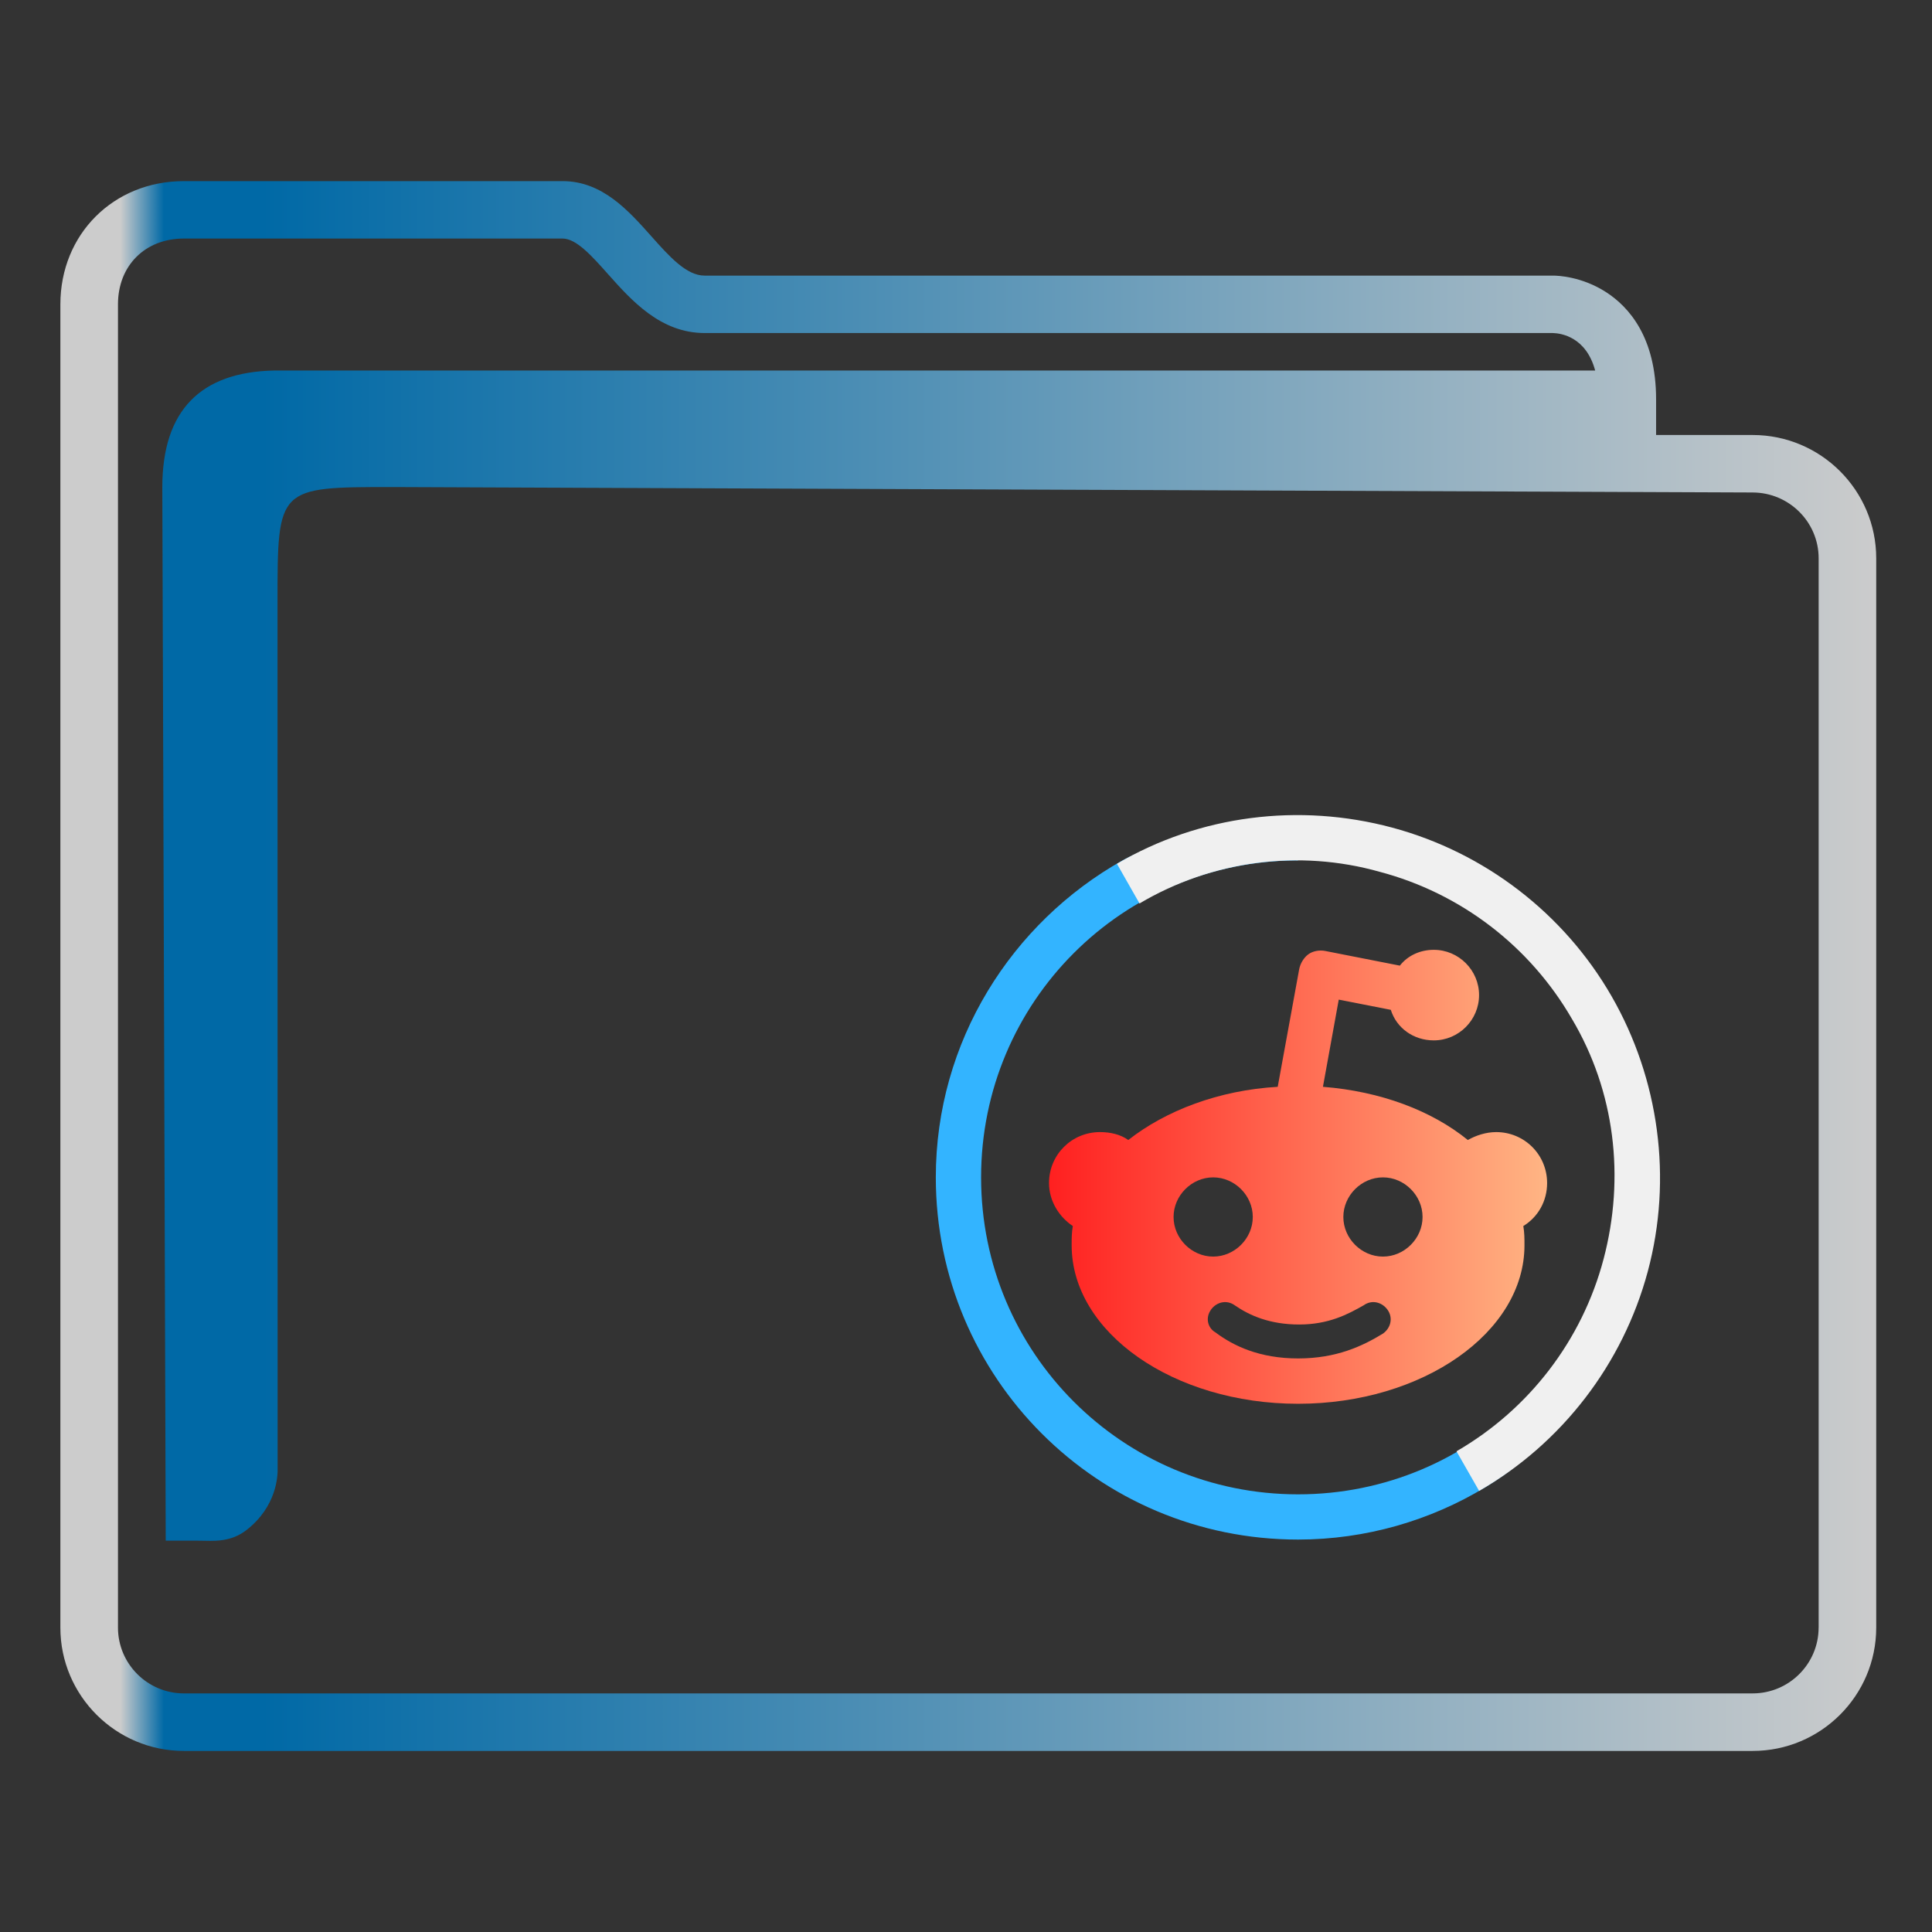 <?xml version="1.0" encoding="UTF-8" standalone="no"?>
<svg
   width="32"
   version="1.1"
   height="32"
   viewBox="0 0 32 32"
   id="svg15"
   sodipodi:docname="folder-Reddit.svg"
   inkscape:version="1.1.1 (3bf5ae0d25, 2021-09-20)"
   xmlns:inkscape="http://www.inkscape.org/namespaces/inkscape"
   xmlns:sodipodi="http://sodipodi.sourceforge.net/DTD/sodipodi-0.dtd"
   xmlns:xlink="http://www.w3.org/1999/xlink"
   xmlns="http://www.w3.org/2000/svg"
   xmlns:svg="http://www.w3.org/2000/svg"
   xmlns:rdf="http://www.w3.org/1999/02/22-rdf-syntax-ns#"
   xmlns:cc="http://creativecommons.org/ns#"
   xmlns:dc="http://purl.org/dc/elements/1.1/">
  <rect x="0" y="0" width="32" height="32" fill="#333333" stroke="none"/>
  <sodipodi:namedview
     pagecolor="#ffffff"
     bordercolor="#666666"
     borderopacity="1"
     objecttolerance="10"
     gridtolerance="10"
     guidetolerance="10"
     inkscape:pageopacity="0"
     inkscape:pageshadow="2"
     inkscape:window-width="1920"
     inkscape:window-height="1007"
     id="namedview17"
     showgrid="true"
     inkscape:zoom="9.8125"
     inkscape:cx="-18.853503"
     inkscape:cy="8.6624204"
     inkscape:window-x="0"
     inkscape:window-y="0"
     inkscape:window-maximized="1"
     inkscape:current-layer="layer1"
     inkscape:document-rotation="0"
     inkscape:pagecheckerboard="0">
    <inkscape:grid
       type="xygrid"
       id="grid847" />
  </sodipodi:namedview>
  <defs
     id="defs5455">
    <linearGradient
       inkscape:collect="always"
       xlink:href="#linearGradient887"
       id="linearGradient889"
       x1="419.321"
       y1="522.78"
       x2="435.82"
       y2="522.78"
       gradientUnits="userSpaceOnUse"
       gradientTransform="matrix(0.5,0,0,0.5,192.286,273.899)" />
    <linearGradient
       inkscape:collect="always"
       id="linearGradient887">
      <stop
         style="stop-color:#ff2020;stop-opacity:1"
         offset="0"
         id="stop883" />
      <stop
         style="stop-color:#ffb584;stop-opacity:1"
         offset="1"
         id="stop885" />
    </linearGradient>
    <linearGradient
       inkscape:collect="always"
       xlink:href="#linearGradient991"
       id="linearGradient1482"
       x1="386.571"
       y1="516.398"
       x2="446.621"
       y2="516.398"
       gradientUnits="userSpaceOnUse"
       gradientTransform="matrix(0.501,0,0,0.5,191.964,273.599)" />
    <linearGradient
       inkscape:collect="always"
       id="linearGradient991">
      <stop
         style="stop-color:#cccccc;stop-opacity:1"
         offset="0"
         id="stop987" />
      <stop
         style="stop-color:#cccccc;stop-opacity:1"
         offset="0.031"
         id="stop1929" />
      <stop
         style="stop-color:#0069a6;stop-opacity:1"
         offset="0.055"
         id="stop1263" />
      <stop
         style="stop-color:#0069a6;stop-opacity:1"
         offset="0.109"
         id="stop1027" />
      <stop
         style="stop-color:#cccccc;stop-opacity:1"
         offset="1"
         id="stop989" />
    </linearGradient>
  </defs>
  <g
     inkscape:label="Capa 1"
     inkscape:groupmode="layer"
     id="layer1"
     transform="translate(-384.571,-515.798)">
    <path
       class="st1"
       d="m 406.071,530.049 c -2.906,0 -5.25,2.344 -5.25,5.25 0,2.906 2.344,5.25 5.25,5.25 2.906,0 5.25,-2.344 5.25,-5.25 h 0.375 c 0,2.175 -0.787,4.087 -2.531,5.137 -0.9,0.544 -1.969,0.862 -3.094,0.862 -3.319,0 -6,-2.681 -6,-6 0,-2.25 1.256,-4.218 3.094,-5.25 0.862,-0.469 1.856,-0.375 2.906,-0.375 z"
       id="path6"
       sodipodi:nodetypes="csscccssccc"
       style="clip-rule:evenodd;fill:#33b4ff;fill-opacity:1;fill-rule:evenodd;stroke-width:0.187" />
    <path
       class="st2"
       d="m 403.071,530.105 c 1.369,-0.806 3.019,-1.012 4.556,-0.6 1.537,0.412 2.85,1.425 3.637,2.794 0.787,1.369 1.012,3.019 0.6,4.556 -0.412,1.537 -1.425,2.85 -2.794,3.637 l -0.375,-0.656 c 1.2,-0.694 2.081,-1.837 2.437,-3.187 0.356,-1.35 0.188,-2.775 -0.525,-3.975 -0.694,-1.2 -1.837,-2.081 -3.187,-2.437 -1.331,-0.375 -2.775,-0.187 -3.975,0.525 z"
       id="path8"
       style="clip-rule:evenodd;fill:#f0f0f0;fill-opacity:1;fill-rule:evenodd;stroke-width:0.187" />
    <path
       class="st3"
       d="m 404.627,537.492 c 0.094,-0.131 0.262,-0.169 0.394,-0.075 0.244,0.169 0.581,0.319 1.069,0.319 0.487,0 0.806,-0.169 1.069,-0.319 0.131,-0.094 0.3,-0.056 0.394,0.075 0.094,0.131 0.056,0.3 -0.075,0.394 -0.337,0.206 -0.769,0.412 -1.406,0.412 -0.637,0 -1.069,-0.206 -1.369,-0.431 -0.131,-0.075 -0.169,-0.244 -0.075,-0.375 z m 2.85,-0.881 c 0.356,0 0.656,-0.3 0.656,-0.656 0,-0.356 -0.3,-0.656 -0.656,-0.656 -0.356,0 -0.656,0.3 -0.656,0.656 0,0.356 0.3,0.656 0.656,0.656 z m -2.812,0 c 0.356,0 0.656,-0.3 0.656,-0.656 0,-0.356 -0.3,-0.656 -0.656,-0.656 -0.356,0 -0.656,0.3 -0.656,0.656 0,0.356 0.3,0.656 0.656,0.656 z m 1.856,-5.062 c -0.094,-0.019 -0.206,0 -0.281,0.056 -0.075,0.056 -0.131,0.15 -0.15,0.244 l -0.356,1.95 c -0.975,0.056 -1.856,0.394 -2.475,0.881 -0.131,-0.094 -0.3,-0.131 -0.469,-0.131 -0.469,0 -0.844,0.375 -0.844,0.844 0,0.3 0.169,0.562 0.394,0.712 -0.019,0.112 -0.019,0.206 -0.019,0.319 0,1.444 1.687,2.625 3.75,2.625 2.062,0 3.75,-1.181 3.75,-2.625 0,-0.112 0,-0.206 -0.019,-0.319 0.244,-0.15 0.394,-0.412 0.394,-0.712 0,-0.469 -0.375,-0.844 -0.844,-0.844 -0.169,0 -0.337,0.056 -0.469,0.131 -0.6,-0.487 -1.444,-0.806 -2.4,-0.881 l 0.262,-1.444 0.862,0.169 c 0.094,0.3 0.375,0.506 0.712,0.506 0.412,0 0.75,-0.337 0.75,-0.75 0,-0.412 -0.337,-0.75 -0.75,-0.75 -0.225,0 -0.431,0.094 -0.562,0.262 z"
       id="path10"
       style="clip-rule:evenodd;fill:url(#linearGradient889);fill-opacity:1;fill-rule:evenodd;stroke-width:0.187" />
    <path
       d="m 413.601,523.003 h -1.6 v -0.591 c 0,-1.026 -0.45,-1.531 -0.828,-1.775 -0.405,-0.261 -0.803,-0.274 -0.878,-0.274 h -14.054 c -0.301,0 -0.584,-0.317 -0.883,-0.653 -0.381,-0.428 -0.813,-0.912 -1.469,-0.912 H 387.617 c -1.166,0 -2.046,0.878 -2.046,2.042 v 21.917 c 0,1.126 0.918,2.042 2.046,2.042 h 25.984 c 1.128,0 2.046,-0.916 2.046,-2.042 v -17.712 c 0,-1.126 -0.918,-2.042 -2.046,-2.042 z m 1.092,19.753 c 0,0.601 -0.49,1.09 -1.092,1.09 H 387.617 c -0.602,0 -1.092,-0.489 -1.092,-1.09 v -21.917 c 0,-0.641 0.449,-1.09 1.092,-1.09 h 6.272 c 0.228,0 0.485,0.288 0.756,0.593 0.386,0.433 0.867,0.972 1.596,0.972 h 14.049 c 0.144,0.004 0.552,0.067 0.702,0.621 h -21.881 c -1.216,0.025 -1.851,0.66 -1.851,1.929 l 0.056,17.452 h 0.58 c 0,0 -0.12,0.001 4.9e-4,0.001 0.188,0 0.484,0.037 0.76,-0.179 0.497,-0.389 0.518,-0.893 0.513,-1.031 l -0.002,-14.338 c 0,-1.904 0,-1.904 1.907,-1.904 l 22.527,0.09 c 0.602,0.002 1.092,0.489 1.092,1.09 v 17.712 z"
       id="path2-3-3"
       sodipodi:nodetypes="scscsscssssssssscsssssscsccccccsccccsscc"
       style="fill:url(#linearGradient1482);fill-opacity:1;stroke-width:0.318" />
  </g>
</svg>
